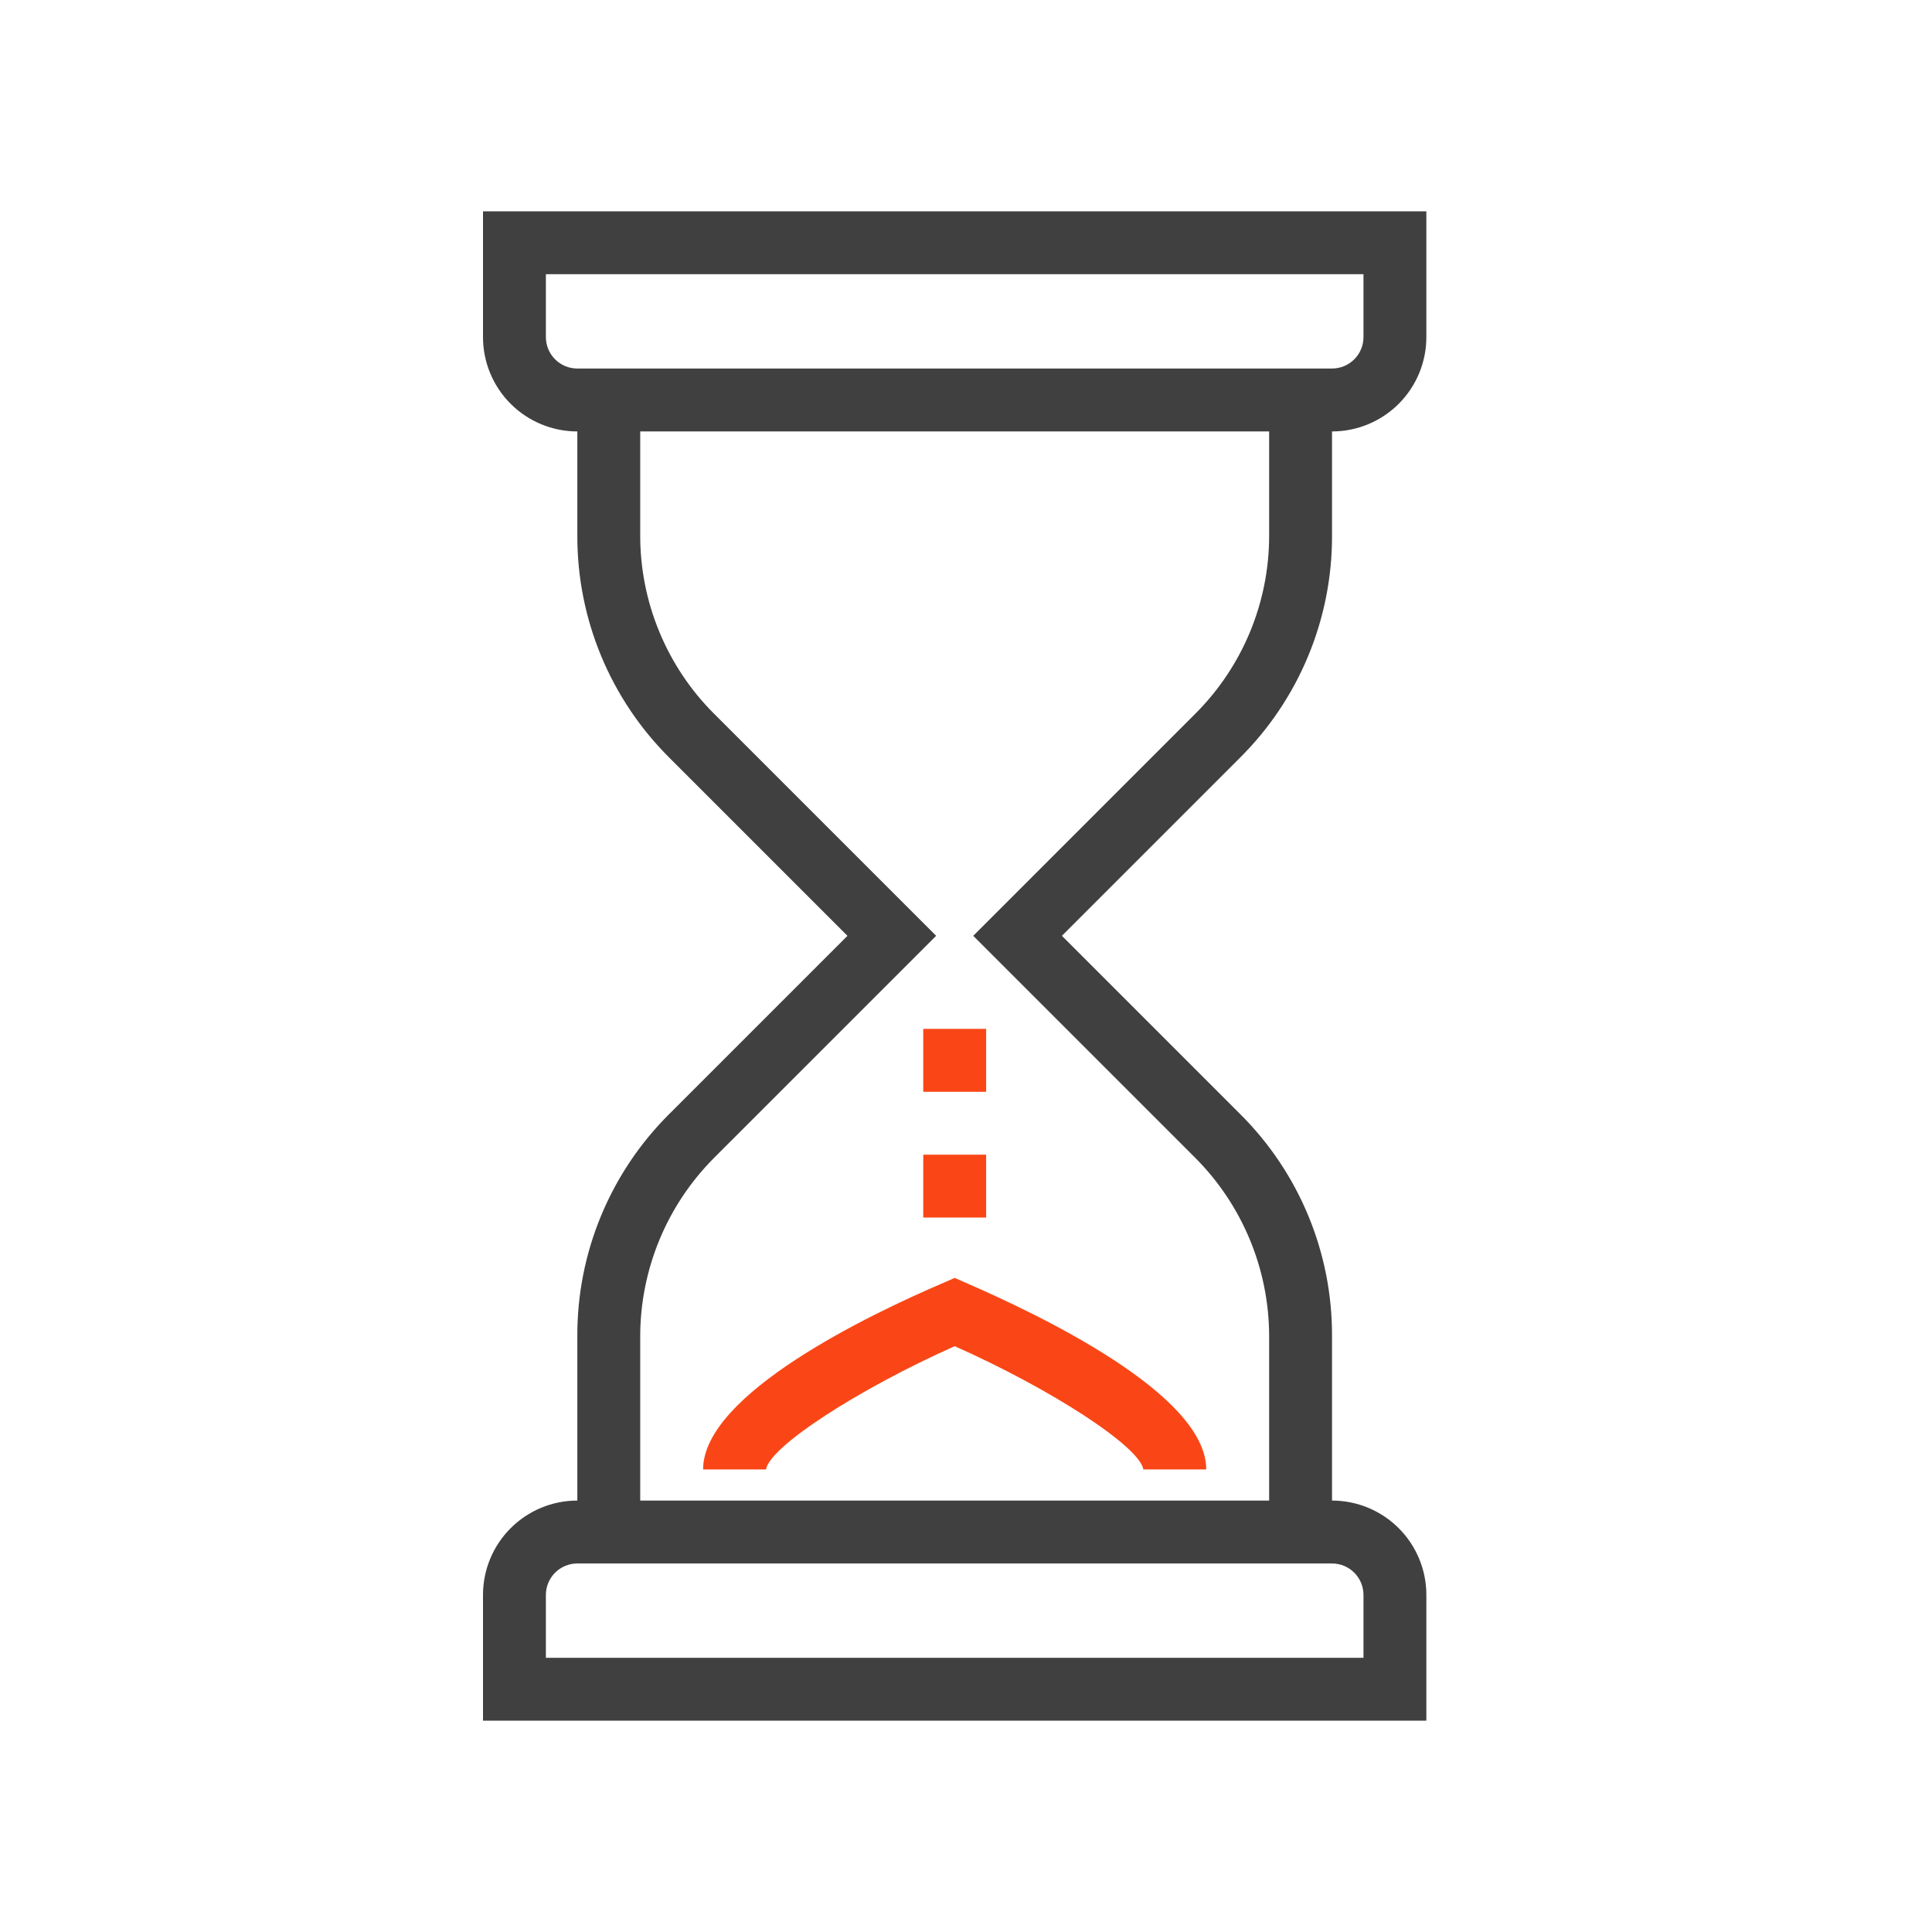 <svg width="64" height="64" viewBox="0 0 64 64" fill="none" xmlns="http://www.w3.org/2000/svg">
<path d="M44.125 50.75H42.042V44.26C42.038 42.051 41.162 39.932 39.604 38.364L32.24 31L39.604 23.635C40.378 22.861 40.991 21.942 41.41 20.93C41.828 19.918 42.043 18.834 42.042 17.74V13.292H44.125V17.74C44.129 19.108 43.861 20.464 43.337 21.728C42.813 22.992 42.044 24.14 41.073 25.104L35.177 31L41.073 36.896C42.045 37.86 42.815 39.007 43.339 40.272C43.863 41.536 44.13 42.892 44.125 44.26V50.75Z" fill="#404040"/>
<path d="M21.208 50.75H19.125V44.26C19.12 42.892 19.387 41.536 19.912 40.272C20.436 39.007 21.206 37.86 22.177 36.896L28.073 31L22.177 25.104C21.207 24.14 20.437 22.992 19.913 21.728C19.389 20.464 19.121 19.108 19.125 17.74V13.292H21.208V17.74C21.207 18.834 21.422 19.918 21.841 20.93C22.259 21.942 22.872 22.861 23.646 23.635L31.011 31L23.646 38.364C22.088 39.932 21.212 42.051 21.208 44.26V50.75Z" fill="#404040"/>
<path d="M44.125 14.292H19.125C18.296 14.292 17.501 13.962 16.915 13.376C16.329 12.79 16 11.995 16 11.167V7H47.25V11.167C47.25 11.995 46.921 12.79 46.335 13.376C45.749 13.962 44.954 14.292 44.125 14.292ZM18.083 9.083V11.167C18.083 11.443 18.193 11.708 18.388 11.903C18.584 12.099 18.849 12.208 19.125 12.208H44.125C44.401 12.208 44.666 12.099 44.862 11.903C45.057 11.708 45.167 11.443 45.167 11.167V9.083H18.083Z" fill="#404040"/>
<path d="M47.25 57H16V52.833C16 52.005 16.329 51.21 16.915 50.624C17.501 50.038 18.296 49.708 19.125 49.708H44.125C44.954 49.708 45.749 50.038 46.335 50.624C46.921 51.21 47.25 52.005 47.25 52.833V57ZM18.083 54.917H45.167V52.833C45.167 52.557 45.057 52.292 44.862 52.097C44.666 51.901 44.401 51.792 44.125 51.792H19.125C18.849 51.792 18.584 51.901 18.388 52.097C18.193 52.292 18.083 52.557 18.083 52.833V54.917Z" fill="#404040"/>
<path d="M37.875 48.677C37.75 47.917 34.833 46.021 31.625 44.594C28.427 46.021 25.5 47.917 25.375 48.677H23.291C23.291 46.177 28.833 43.531 31.219 42.51L31.625 42.333L32.031 42.51C34.416 43.552 39.958 46.177 39.958 48.677H37.875Z" fill="#FA4616"/>
<path d="M32.667 34.083H30.584V36.167H32.667V34.083Z" fill="#FA4616"/>
<path d="M32.667 38.25H30.584V40.333H32.667V38.25Z" fill="#FA4616"/>
</svg>
